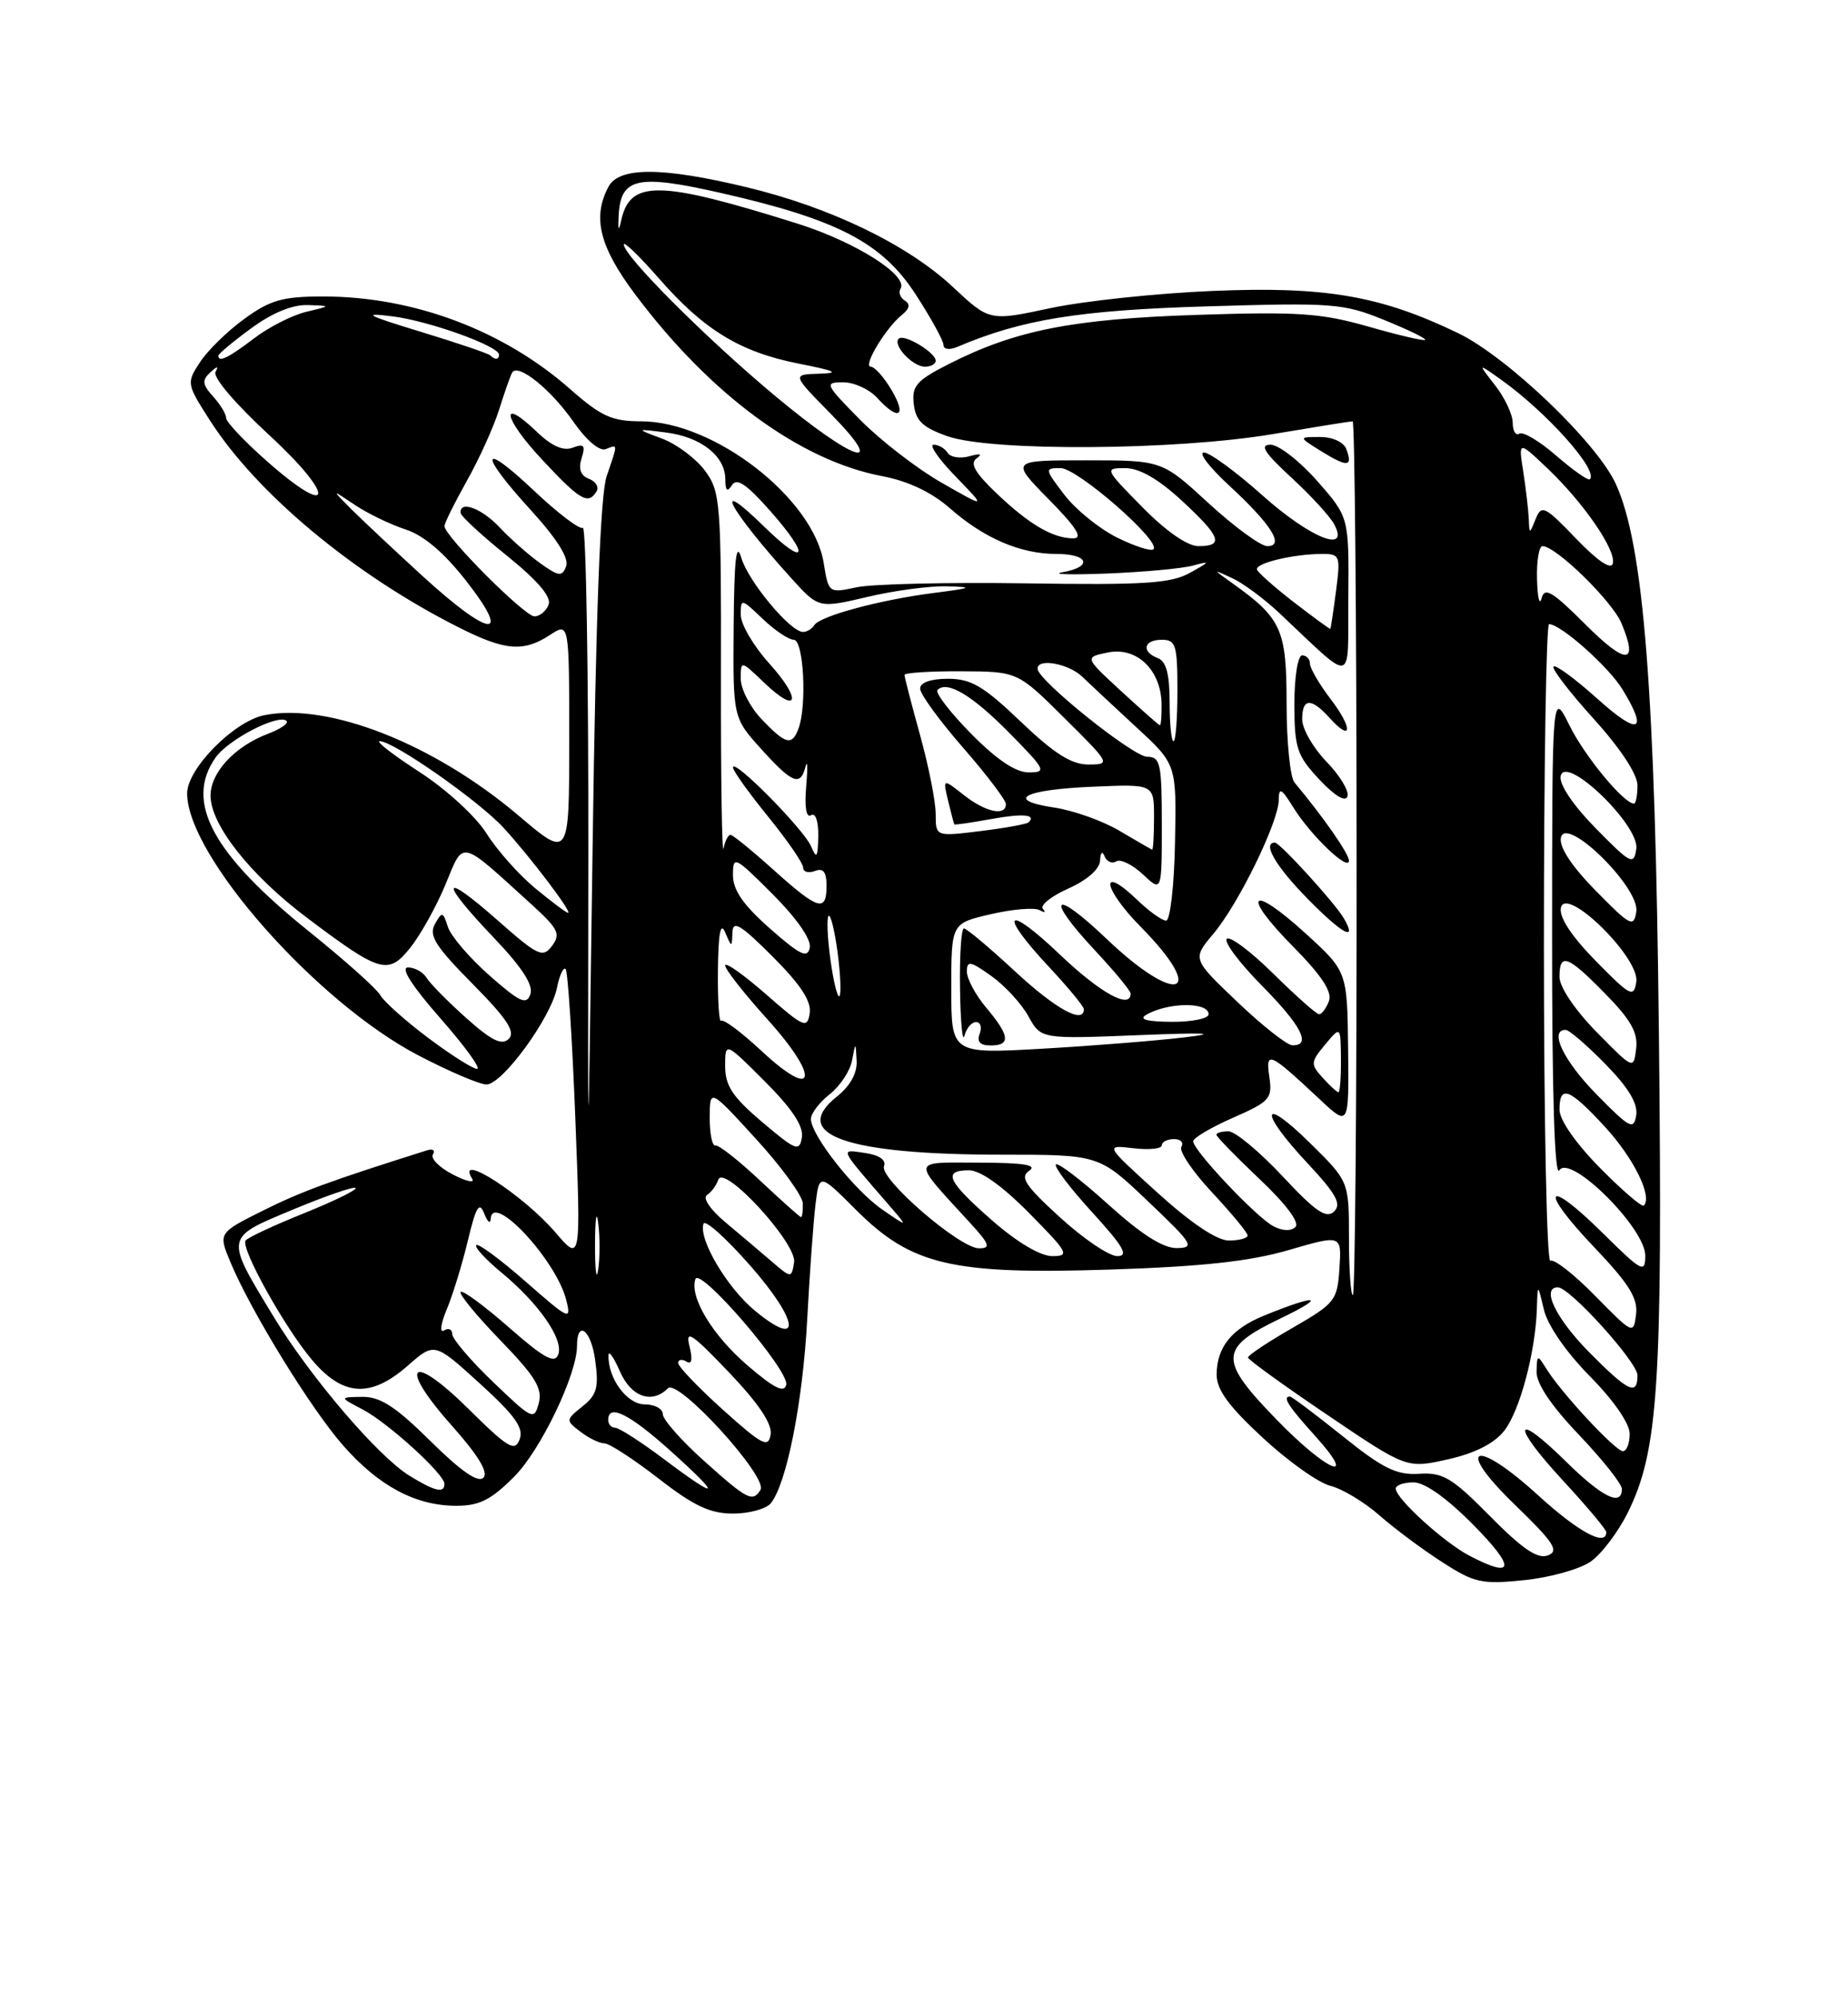 <?xml version="1.0" encoding="UTF-8" standalone="no"?>
<!DOCTYPE svg PUBLIC "-//W3C//DTD SVG 1.1//EN" "http://www.w3.org/Graphics/SVG/1.1/DTD/svg11.dtd" >
<svg xmlns="http://www.w3.org/2000/svg" xmlns:xlink="http://www.w3.org/1999/xlink" version="1.1" viewBox="0 0 237 256">
 <g >
 <path fill="currentColor"
d=" M 204.00 200.15 C 205.38 199.19 207.50 196.39 208.72 193.95 C 212.68 186.00 213.23 177.66 212.75 132.62 C 212.28 88.54 210.81 69.82 207.21 62.00 C 204.77 56.70 193.28 45.73 187.00 42.70 C 177.04 37.90 169.97 36.68 155.50 37.29 C 148.35 37.59 138.99 38.58 134.69 39.50 C 126.89 41.17 126.89 41.17 122.19 36.77 C 116.39 31.35 106.47 26.56 95.68 23.98 C 84.91 21.39 79.40 21.38 78.04 23.93 C 75.93 27.86 76.88 31.65 81.51 37.80 C 91.14 50.62 102.60 59.03 113.14 61.03 C 116.46 61.66 119.46 63.08 121.79 65.12 C 126.21 69.00 130.86 71.00 135.47 71.00 C 139.64 71.00 140.19 72.66 136.25 73.35 C 134.74 73.62 137.32 73.69 142.00 73.51 C 146.68 73.32 151.62 72.87 153.00 72.49 C 155.25 71.88 155.21 71.98 152.59 73.43 C 150.16 74.78 146.74 75.00 131.59 74.77 C 121.64 74.62 111.87 74.85 109.88 75.27 C 106.28 76.04 106.26 76.02 105.64 72.18 C 104.32 63.87 91.58 54.00 82.21 54.00 C 78.48 54.00 77.10 53.37 73.15 49.90 C 64.58 42.33 53.02 38.00 41.44 38.00 C 36.27 38.00 34.67 38.45 31.36 40.85 C 29.19 42.42 26.62 44.93 25.65 46.42 C 23.90 49.08 23.92 49.20 26.94 53.91 C 32.95 63.28 45.38 73.62 58.72 80.36 C 64.76 83.42 67.12 83.62 70.54 81.38 C 73.00 79.77 73.00 79.77 73.00 94.91 C 73.00 110.05 73.00 110.05 66.51 104.54 C 55.68 95.36 42.15 90.02 33.89 91.67 C 30.00 92.45 24.00 98.53 24.00 101.69 C 24.00 109.68 40.56 128.44 53.65 135.27 C 57.58 137.32 61.51 139.00 62.39 139.00 C 64.42 139.00 70.66 130.46 71.43 126.61 C 71.75 125.00 72.25 123.92 72.54 124.20 C 72.82 124.49 73.38 133.06 73.78 143.25 C 74.50 161.78 74.50 161.78 71.23 157.96 C 67.11 153.15 58.33 147.49 60.55 151.08 C 60.92 151.68 59.81 151.43 58.08 150.54 C 56.35 149.65 55.20 148.49 55.52 147.97 C 55.84 147.45 55.52 147.21 54.80 147.43 C 42.27 151.38 38.61 152.73 33.74 155.16 C 27.99 158.03 27.99 158.03 29.55 161.77 C 32.18 168.08 39.87 180.57 44.01 185.28 C 48.60 190.49 53.31 193.00 58.52 193.00 C 61.48 193.00 62.99 192.24 65.96 189.25 C 69.35 185.85 74.00 176.16 74.00 172.52 C 74.00 169.10 75.80 170.45 76.32 174.27 C 76.82 177.83 76.56 178.78 74.70 180.26 C 72.54 182.00 72.53 182.05 74.44 183.51 C 75.51 184.33 76.89 185.00 77.52 185.00 C 78.14 185.00 81.26 187.03 84.45 189.50 C 88.96 193.01 91.07 194.00 94.00 194.00 C 96.06 194.00 98.24 193.41 98.84 192.69 C 100.87 190.24 102.95 179.78 103.52 169.13 C 103.83 163.28 104.31 156.67 104.58 154.43 C 105.07 150.36 105.07 150.36 109.79 155.08 C 116.89 162.17 122.09 163.39 142.44 162.72 C 154.21 162.34 160.31 161.67 165.28 160.22 C 172.06 158.25 172.06 158.25 171.78 162.57 C 171.51 166.69 171.23 167.05 165.76 170.20 C 162.60 172.01 160.04 173.72 160.05 174.00 C 160.07 174.28 164.66 177.59 170.24 181.36 C 180.40 188.23 180.40 188.23 185.68 187.05 C 189.16 186.27 191.62 185.02 192.91 183.39 C 194.91 180.84 196.92 173.33 197.10 167.70 C 197.20 164.50 197.20 164.50 198.00 167.86 C 198.47 169.87 200.85 173.31 203.90 176.40 C 206.95 179.49 209.00 182.45 209.00 183.78 C 209.00 185.00 208.61 186.00 208.13 186.00 C 207.17 186.00 200.20 178.50 198.31 175.43 C 197.17 173.59 197.11 173.61 197.06 175.82 C 197.02 177.33 198.95 180.19 202.50 183.91 C 205.53 187.09 208.00 190.20 208.00 190.84 C 208.00 193.15 205.48 191.91 200.81 187.31 C 194.06 180.67 193.78 182.57 200.45 189.77 C 203.50 193.07 206.00 196.04 206.00 196.38 C 206.00 198.29 202.41 196.35 197.31 191.70 C 189.11 184.21 186.41 185.27 194.29 192.88 C 199.30 197.73 199.99 198.79 198.51 199.36 C 197.20 199.86 195.27 198.56 191.12 194.36 C 186.21 189.39 185.06 188.70 181.99 188.90 C 179.10 189.08 177.36 188.23 172.17 184.06 C 168.70 181.28 165.67 179.00 165.43 179.00 C 164.43 179.00 165.20 180.22 168.62 184.00 C 174.33 190.32 170.23 188.65 163.80 182.04 C 156.23 174.26 156.28 172.80 164.25 168.97 C 170.33 166.05 168.94 165.83 162.10 168.63 C 157.95 170.33 156.07 172.65 156.03 176.14 C 156.01 178.10 157.52 180.19 161.92 184.26 C 165.17 187.28 169.09 190.06 170.61 190.44 C 172.14 190.82 174.98 192.53 176.91 194.23 C 178.85 195.93 182.47 198.63 184.97 200.23 C 189.10 202.89 190.03 203.09 195.50 202.53 C 198.80 202.19 202.62 201.12 204.00 200.15 Z  M 188.50 199.43 C 185.22 197.73 179.00 192.08 179.00 190.80 C 179.00 190.36 180.03 190.00 181.28 190.00 C 182.73 190.00 185.57 192.02 189.00 195.50 C 194.40 200.97 194.22 202.40 188.50 199.43 Z  M 90.25 187.21 C 87.36 184.62 85.00 181.94 85.00 181.25 C 85.00 180.56 83.95 180.00 82.66 180.00 C 80.41 180.00 77.94 176.64 78.04 173.70 C 78.06 173.04 78.71 173.96 79.49 175.75 C 80.93 179.06 83.60 180.00 85.66 177.94 C 86.96 176.64 98.53 189.34 97.53 190.96 C 96.52 192.58 95.86 192.24 90.25 187.21 Z  M 52.50 189.14 C 48.47 186.66 39.78 176.49 35.10 168.78 C 28.81 158.42 28.76 158.70 37.56 155.04 C 41.76 153.29 45.38 152.04 45.60 152.27 C 45.83 152.49 42.83 153.96 38.95 155.52 C 35.07 157.08 31.71 158.65 31.49 159.01 C 30.87 160.02 36.45 170.06 39.97 174.25 C 43.96 179.01 47.53 179.23 52.32 175.02 C 55.72 172.04 55.72 172.04 61.54 177.33 C 66.06 181.44 67.20 183.04 66.64 184.49 C 66.02 186.12 65.17 185.61 60.08 180.58 C 52.63 173.21 50.95 174.88 57.93 182.71 C 61.34 186.54 62.67 188.73 61.99 189.41 C 61.31 190.09 59.09 188.55 55.21 184.71 C 50.74 180.29 48.77 179.01 46.47 179.04 C 43.50 179.08 43.50 179.08 46.50 180.65 C 49.79 182.38 57.00 188.94 57.00 190.20 C 57.00 191.44 55.76 191.15 52.50 189.14 Z  M 85.12 187.00 C 82.19 184.80 79.39 183.00 78.90 183.00 C 78.40 183.00 78.00 182.55 78.00 182.00 C 78.00 179.87 80.72 181.22 86.00 185.97 C 92.68 191.97 92.31 192.40 85.12 187.00 Z  M 92.72 180.70 C 89.54 177.84 86.96 175.14 86.97 174.69 C 86.99 174.25 87.47 174.17 88.04 174.52 C 88.72 174.94 88.85 174.25 88.42 172.53 C 87.87 170.34 88.73 170.91 93.46 175.87 C 97.30 179.89 99.05 182.51 98.83 183.87 C 98.54 185.63 97.76 185.23 92.72 180.70 Z  M 63.24 177.14 C 60.36 174.38 58.00 171.61 58.00 171.00 C 58.00 170.38 57.53 170.17 56.95 170.53 C 56.36 170.89 56.51 169.70 57.29 167.84 C 58.06 166.00 59.28 162.03 60.00 159.02 C 61.03 154.69 61.47 153.95 62.09 155.52 C 62.51 156.61 62.89 156.93 62.93 156.23 C 63.12 152.70 71.34 161.51 72.62 166.63 C 73.29 169.31 73.02 169.18 67.44 164.29 C 64.20 161.45 61.34 159.33 61.08 159.59 C 60.82 159.84 62.26 161.41 64.27 163.07 C 69.10 167.05 72.33 171.70 71.59 173.62 C 71.13 174.83 69.75 174.07 65.27 170.14 C 62.12 167.38 59.34 165.33 59.08 165.59 C 58.82 165.84 61.11 168.63 64.16 171.78 C 68.64 176.40 69.59 177.95 69.10 179.83 C 68.51 182.08 68.28 181.97 63.24 177.14 Z  M 95.89 175.03 C 91.38 171.17 88.41 166.26 89.18 163.95 C 89.73 162.30 101.22 175.66 100.83 177.48 C 100.59 178.59 99.28 177.94 95.89 175.03 Z  M 203.71 173.22 C 199.51 168.95 197.62 165.00 199.79 165.00 C 201.32 165.00 210.00 174.59 210.00 176.28 C 210.00 178.96 208.79 178.37 203.71 173.22 Z  M 96.83 168.01 C 93.25 165.06 89.56 158.83 90.22 156.85 C 90.41 156.27 93.11 158.68 96.21 162.21 C 102.50 169.37 102.89 173.00 96.83 168.01 Z  M 204.58 166.10 C 201.88 163.34 199.29 161.32 198.83 161.60 C 198.37 161.89 198.00 143.64 198.00 121.06 C 198.00 98.48 198.30 80.00 198.66 80.00 C 200.16 80.00 206.31 85.46 208.08 88.37 C 211.43 93.85 210.16 94.33 204.86 89.56 C 202.03 87.02 199.50 85.16 199.24 85.43 C 198.97 85.70 201.28 88.71 204.38 92.13 C 207.82 95.93 210.00 99.24 210.00 100.67 C 210.00 101.95 209.80 103.00 209.55 103.00 C 208.25 103.00 203.24 96.94 201.29 93.00 C 199.06 88.50 199.06 88.50 199.05 120.00 C 199.04 140.22 199.37 150.96 199.98 150.00 C 201.35 147.83 211.00 157.39 211.00 160.93 C 211.00 163.25 210.59 163.03 205.52 158.02 C 198.17 150.76 197.27 152.33 204.46 159.87 C 208.91 164.54 210.08 166.41 209.82 168.47 C 209.50 171.06 209.43 171.03 204.58 166.10 Z  M 173.00 158.71 C 173.00 151.42 173.00 151.42 168.00 146.50 C 161.68 140.28 161.41 142.39 167.67 149.08 C 171.37 153.04 172.08 154.32 171.09 155.28 C 170.10 156.25 168.72 155.30 164.47 150.75 C 161.51 147.59 158.39 145.00 157.54 145.00 C 156.69 145.00 156.00 145.20 156.00 145.44 C 156.00 145.69 158.49 148.24 161.53 151.12 C 164.90 154.30 166.70 156.70 166.14 157.26 C 165.57 157.83 164.46 157.78 163.29 157.16 C 161.06 155.96 152.99 147.41 153.02 146.27 C 153.04 145.85 155.34 144.49 158.14 143.26 C 162.86 141.19 163.20 140.80 162.79 138.04 C 162.29 134.62 162.75 134.82 169.25 140.90 C 173.00 144.41 173.00 144.41 172.89 134.45 C 172.78 124.50 172.78 124.50 167.38 119.59 C 160.31 113.16 159.11 114.53 165.85 121.34 C 169.52 125.06 170.88 127.14 170.43 128.32 C 170.08 129.24 169.51 130.00 169.17 130.00 C 168.84 130.00 166.20 127.66 163.31 124.81 C 160.41 121.95 157.73 119.94 157.33 120.33 C 156.94 120.73 158.95 123.41 161.81 126.31 C 166.91 131.47 168.22 134.02 165.75 133.98 C 165.06 133.97 161.89 131.47 158.70 128.43 C 152.90 122.91 152.90 122.91 155.60 119.70 C 158.84 115.87 164.00 105.31 164.00 102.50 C 164.01 100.86 164.34 101.03 165.87 103.50 C 168.10 107.09 173.00 111.77 173.00 110.31 C 173.00 109.43 169.68 104.67 166.01 100.29 C 165.46 99.63 165.00 95.08 165.00 90.19 C 165.00 80.65 164.37 79.26 158.00 74.72 C 155.50 72.94 155.50 72.94 158.00 74.09 C 159.38 74.72 162.07 76.71 164.00 78.51 C 173.87 87.77 172.83 88.01 172.92 76.51 C 173.00 66.28 173.00 66.28 168.92 61.64 C 166.67 59.09 163.98 57.00 162.94 57.00 C 161.50 57.00 162.14 58.01 165.59 61.19 C 168.09 63.49 170.57 66.19 171.10 67.19 C 173.15 71.02 168.04 68.97 161.91 63.50 C 158.52 60.47 155.14 58.00 154.40 58.00 C 153.65 58.00 155.09 59.88 157.59 62.19 C 163.04 67.21 164.80 70.00 162.53 70.00 C 161.68 70.00 158.29 67.52 155.00 64.50 C 149.02 59.00 149.02 59.00 139.30 59.00 C 129.58 59.00 129.58 59.00 134.50 64.00 C 138.06 67.61 138.93 69.00 137.65 69.00 C 135.02 69.00 131.96 67.20 127.76 63.19 C 125.02 60.57 124.35 59.38 125.26 58.74 C 126.04 58.19 125.71 58.09 124.33 58.48 C 123.14 58.81 121.88 58.61 121.53 58.04 C 121.17 57.47 120.37 57.00 119.74 57.00 C 119.11 57.00 120.37 58.83 122.55 61.07 C 126.50 65.15 126.50 65.15 120.76 61.87 C 117.60 60.07 112.90 56.43 110.30 53.80 C 105.79 49.22 105.69 49.00 108.13 49.00 C 109.54 49.00 111.50 49.90 112.50 51.00 C 115.23 54.01 116.35 53.40 114.34 50.00 C 113.37 48.35 112.16 47.00 111.67 47.00 C 110.60 47.00 113.61 42.00 115.68 40.35 C 116.65 39.57 116.77 38.97 116.04 38.53 C 115.45 38.16 115.20 37.48 115.49 37.02 C 116.54 35.31 109.69 30.99 102.21 28.64 C 84.45 23.07 80.79 23.02 79.65 28.32 C 79.34 29.75 79.24 29.50 79.34 27.60 C 79.61 22.76 81.73 22.30 92.48 24.74 C 107.40 28.13 113.14 31.11 117.42 37.72 C 119.39 40.75 121.00 43.67 121.00 44.22 C 121.00 44.78 121.76 44.89 122.75 44.47 C 131.03 40.95 138.35 39.76 154.73 39.27 C 170.95 38.78 172.28 38.88 177.51 41.01 C 180.57 42.25 182.94 43.40 182.77 43.56 C 182.61 43.73 179.33 42.96 175.49 41.86 C 169.44 40.13 166.48 39.93 153.50 40.36 C 137.54 40.88 130.23 42.33 121.74 46.63 C 117.52 48.77 116.92 49.45 117.19 51.80 C 117.44 53.94 118.33 54.79 121.50 55.91 C 127.12 57.89 150.79 57.74 163.24 55.64 C 168.60 54.74 173.20 54.00 173.47 54.00 C 173.74 54.00 173.97 79.20 173.98 110.00 C 174.00 140.80 173.78 166.00 173.50 166.00 C 173.23 166.00 173.00 162.72 173.00 158.71 Z  M 172.34 117.70 C 171.23 115.77 164.14 108.00 163.50 108.00 C 161.84 108.00 163.62 111.06 167.69 115.19 C 172.17 119.75 174.14 120.80 172.34 117.70 Z  M 170.11 97.62 C 168.40 95.85 167.00 93.41 167.00 92.20 C 167.00 89.46 168.15 89.40 170.51 92.01 C 173.42 95.23 173.53 93.38 170.64 89.59 C 169.19 87.69 168.00 85.65 168.00 85.07 C 168.00 84.48 167.55 84.00 167.00 84.00 C 166.44 84.00 166.00 86.75 166.00 90.25 C 166.01 95.90 166.32 96.83 169.20 99.91 C 171.18 102.02 172.55 102.84 172.81 102.07 C 173.04 101.39 171.82 99.38 170.11 97.62 Z  M 172.65 57.54 C 172.32 56.66 170.87 56.00 169.28 56.01 C 166.50 56.01 166.50 56.01 169.50 57.87 C 172.82 59.92 173.54 59.85 172.65 57.54 Z  M 120.00 46.24 C 120.00 45.18 115.92 42.74 115.26 43.41 C 114.44 44.22 117.04 47.00 118.62 47.00 C 119.38 47.00 120.00 46.66 120.00 46.24 Z  M 76.31 159.50 C 76.32 156.20 76.50 154.97 76.72 156.77 C 76.95 158.57 76.94 161.27 76.71 162.77 C 76.49 164.27 76.30 162.80 76.31 159.50 Z  M 98.96 161.68 C 97.57 160.48 94.90 158.23 93.04 156.67 C 91.08 155.03 90.08 153.55 90.67 153.17 C 91.24 152.80 91.88 151.92 92.11 151.22 C 92.79 149.11 102.23 159.38 101.84 161.80 C 101.50 163.85 101.49 163.85 98.96 161.68 Z  M 127.23 156.42 C 121.48 151.39 120.84 150.00 124.28 150.00 C 125.73 150.00 128.57 152.02 132.00 155.50 C 137.00 160.56 137.24 161.00 134.95 161.00 C 133.43 161.00 130.44 159.23 127.23 156.42 Z  M 135.94 156.03 C 131.46 151.94 130.76 150.89 132.00 150.05 C 133.08 149.32 131.28 149.03 125.60 149.02 C 116.72 149.00 116.80 148.44 124.42 156.75 C 126.93 159.49 127.10 160.00 125.55 160.00 C 123.08 160.00 112.76 151.08 113.37 149.48 C 113.68 148.68 112.78 148.05 110.93 147.78 C 107.67 147.30 107.52 146.97 113.97 154.42 C 116.50 157.34 116.50 157.34 113.16 155.04 C 109.56 152.56 104.00 145.50 104.00 143.42 C 104.00 142.72 105.08 141.29 106.41 140.25 C 107.73 139.21 109.02 137.27 109.27 135.93 C 109.73 133.50 109.73 133.50 109.86 135.96 C 109.95 137.54 109.04 139.19 107.33 140.55 C 101.21 145.43 108.51 148.00 128.52 148.00 C 140.95 148.00 140.95 148.00 147.22 153.97 C 152.99 159.45 153.29 159.93 150.92 159.97 C 149.16 159.99 146.37 158.21 142.13 154.38 C 138.71 151.28 135.69 148.98 135.42 149.25 C 135.14 149.52 137.23 152.28 140.06 155.37 C 144.09 159.78 144.79 161.00 143.29 161.00 C 142.24 161.00 138.93 158.77 135.94 156.03 Z  M 148.44 152.87 C 141.68 146.74 141.68 146.74 145.34 147.17 C 147.35 147.41 149.00 147.24 149.00 146.80 C 149.00 146.36 149.70 146.00 150.56 146.00 C 151.42 146.00 151.84 146.44 151.51 146.99 C 151.17 147.53 152.95 150.17 155.45 152.84 C 157.95 155.52 160.00 158.00 160.00 158.35 C 160.00 158.71 158.92 159.00 157.60 159.00 C 156.07 159.00 152.77 156.79 148.44 152.87 Z  M 97.48 151.32 C 94.74 148.74 92.16 146.72 91.75 146.82 C 91.34 146.92 91.01 145.31 91.02 143.25 C 91.03 139.50 91.03 139.50 96.97 146.00 C 100.24 149.57 102.93 153.29 102.96 154.25 C 102.98 155.21 102.88 156.00 102.73 156.00 C 102.58 156.00 100.22 153.89 97.48 151.32 Z  M 205.19 149.69 C 202.08 146.54 200.00 143.55 200.00 142.22 C 200.00 138.99 201.25 139.46 205.84 144.44 C 209.51 148.43 211.96 153.38 210.81 154.52 C 210.58 154.76 208.05 152.59 205.19 149.69 Z  M 75.45 109.84 C 75.48 86.38 75.16 67.40 74.75 67.65 C 74.34 67.91 71.53 65.77 68.50 62.91 C 61.58 56.37 61.32 58.00 68.11 65.42 C 71.42 69.05 73.00 71.56 72.61 72.58 C 72.08 73.95 71.67 73.90 69.25 72.17 C 67.74 71.08 65.41 69.03 64.08 67.60 C 61.79 65.15 58.92 64.09 59.07 65.75 C 59.11 66.16 61.79 68.64 65.04 71.25 C 68.96 74.42 70.74 76.51 70.36 77.50 C 70.04 78.33 69.22 79.00 68.54 79.00 C 67.27 79.00 57.00 68.70 57.00 67.43 C 57.00 67.05 58.30 64.44 59.88 61.62 C 61.47 58.80 63.32 54.70 64.01 52.50 C 64.70 50.30 65.45 48.17 65.68 47.76 C 66.41 46.49 70.67 49.92 73.56 54.09 C 75.18 56.42 76.89 57.87 77.67 57.57 C 79.28 56.96 79.27 56.73 77.81 61.01 C 76.99 63.38 76.42 78.55 76.00 108.50 C 75.39 152.50 75.39 152.50 75.45 109.84 Z  M 76.50 62.99 C 76.85 62.44 76.41 61.71 75.53 61.37 C 74.46 60.96 74.15 60.10 74.59 58.73 C 75.11 57.08 74.90 56.83 73.45 57.38 C 72.25 57.84 70.76 57.19 68.85 55.35 C 63.99 50.70 64.55 53.61 69.54 58.93 C 74.40 64.14 75.43 64.74 76.50 62.99 Z  M 97.75 143.82 C 93.95 140.60 93.00 139.17 93.00 136.66 C 93.00 133.52 93.00 133.52 98.09 138.61 C 101.58 142.10 103.07 144.35 102.84 145.77 C 102.53 147.66 102.09 147.49 97.75 143.82 Z  M 204.75 140.27 C 200.51 135.95 198.62 132.00 200.79 132.00 C 201.23 132.00 203.52 133.97 205.88 136.38 C 208.82 139.37 210.07 141.44 209.84 142.93 C 209.53 144.89 209.03 144.63 204.75 140.27 Z  M 169.63 138.14 C 168.05 136.40 168.07 136.14 169.94 133.89 C 171.93 131.50 171.93 131.50 171.97 135.75 C 171.99 138.09 171.84 140.00 171.65 140.00 C 171.47 140.00 170.55 139.16 169.63 138.14 Z  M 97.66 134.70 C 95.09 132.31 92.76 130.57 92.49 130.84 C 92.22 131.11 92.03 128.22 92.07 124.42 C 92.12 119.62 92.40 118.11 93.00 119.50 C 93.85 121.49 93.86 121.49 93.93 119.51 C 93.99 117.91 94.98 118.50 99.09 122.61 C 102.69 126.21 104.08 128.34 103.84 129.88 C 103.53 131.88 103.09 131.69 98.25 127.45 C 95.36 124.92 93.00 123.25 93.00 123.75 C 93.00 124.25 95.44 127.35 98.42 130.65 C 105.22 138.17 104.66 141.22 97.66 134.70 Z  M 54.90 133.02 C 51.98 130.83 49.22 128.36 48.76 127.54 C 48.31 126.73 44.23 123.09 39.72 119.46 C 27.25 109.45 23.65 102.80 27.63 97.12 C 29.27 94.77 35.76 91.43 36.75 92.41 C 37.04 92.71 35.98 93.44 34.39 94.04 C 30.11 95.66 27.00 99.00 27.00 101.98 C 27.00 105.70 32.07 112.13 39.30 117.58 C 48.78 124.72 49.78 125.01 52.62 121.47 C 53.93 119.83 55.96 116.19 57.13 113.37 C 59.53 107.60 58.82 107.43 68.25 116.00 C 71.60 119.05 71.93 119.72 70.80 121.23 C 69.61 122.82 69.01 122.54 63.75 117.90 C 56.54 111.55 56.29 112.81 63.31 120.17 C 66.95 123.98 68.43 126.27 68.02 127.43 C 67.52 128.86 66.68 128.47 62.77 125.03 C 60.21 122.77 57.81 119.97 57.44 118.80 C 56.81 116.83 56.69 116.81 55.77 118.45 C 54.96 119.90 55.84 121.29 60.60 126.10 C 65.03 130.58 66.14 132.26 65.25 133.15 C 64.37 134.03 63.06 133.40 59.79 130.48 C 57.43 128.37 55.14 126.05 54.70 125.32 C 54.26 124.60 53.19 124.00 52.33 124.00 C 51.32 124.00 52.81 126.34 56.46 130.50 C 59.60 134.07 61.73 137.00 61.18 137.00 C 60.64 137.00 57.82 135.21 54.90 133.02 Z  M 204.75 132.27 C 201.97 129.43 200.00 126.51 200.00 125.22 C 200.00 122.05 201.02 122.43 205.87 127.37 C 209.16 130.72 210.08 132.36 209.83 134.42 C 209.50 137.10 209.49 137.09 204.75 132.27 Z  M 122.00 126.71 C 122.00 118.34 122.00 118.34 127.09 117.17 C 129.89 116.52 132.70 116.29 133.34 116.66 C 133.98 117.02 134.16 116.95 133.75 116.50 C 133.34 116.05 134.81 114.87 137.00 113.89 C 139.44 112.80 141.03 111.39 141.08 110.30 C 141.13 109.24 141.37 109.02 141.66 109.76 C 141.94 110.45 142.62 110.74 143.16 110.40 C 143.70 110.07 145.24 110.82 146.57 112.07 C 149.00 114.35 149.00 114.35 149.00 105.67 C 149.00 97.87 148.81 97.00 147.13 97.00 C 145.34 97.00 133.22 87.30 133.07 85.75 C 132.93 84.31 137.02 85.02 138.81 86.75 C 139.81 87.71 142.93 90.63 145.76 93.24 C 150.89 97.97 150.89 97.97 150.69 107.99 C 150.59 113.49 150.07 118.00 149.55 118.00 C 149.03 118.00 147.35 116.80 145.82 115.32 C 140.96 110.67 141.40 113.83 146.31 118.81 C 154.97 127.60 151.00 129.00 141.93 120.35 C 134.99 113.74 133.94 114.88 140.50 121.90 C 142.97 124.54 145.00 127.00 145.00 127.35 C 145.00 129.43 141.09 127.27 135.93 122.35 C 128.99 115.74 127.94 116.88 134.50 123.90 C 136.97 126.54 139.00 129.00 139.00 129.35 C 139.00 131.32 135.41 129.35 130.17 124.50 C 126.91 121.47 123.96 119.00 123.62 119.00 C 123.28 119.00 123.05 122.49 123.12 126.75 C 123.18 131.01 123.44 133.71 123.69 132.75 C 123.94 131.79 124.61 131.00 125.18 131.00 C 125.75 131.00 125.95 131.68 125.64 132.50 C 125.25 133.52 125.69 134.00 127.03 134.00 C 129.65 134.00 129.51 132.76 126.50 129.18 C 125.12 127.55 124.00 125.46 124.00 124.54 C 124.00 123.09 124.43 123.17 127.14 125.10 C 128.87 126.33 131.01 128.66 131.89 130.26 C 133.50 133.18 133.50 133.18 146.00 132.68 C 154.58 132.33 156.46 132.42 152.00 132.95 C 148.43 133.38 140.21 134.04 133.75 134.41 C 122.00 135.08 122.00 135.08 122.00 126.71 Z  M 147.00 130.07 C 149.79 128.45 155.00 128.40 155.00 130.00 C 155.00 130.55 152.86 130.99 150.25 130.97 C 147.06 130.95 145.99 130.65 147.00 130.07 Z  M 106.50 123.00 C 106.11 120.18 106.01 117.66 106.26 117.40 C 106.52 117.14 107.04 119.25 107.42 122.08 C 107.79 124.92 107.90 127.43 107.65 127.68 C 107.41 127.93 106.89 125.82 106.50 123.00 Z  M 204.65 123.17 C 201.54 120.00 199.94 117.57 200.18 116.37 C 200.76 113.41 210.32 122.77 209.85 125.84 C 209.53 127.92 209.11 127.71 204.65 123.17 Z  M 98.75 119.02 C 95.33 116.00 94.00 114.09 94.00 112.18 C 94.00 109.63 94.20 109.72 99.10 114.62 C 102.20 117.73 104.06 120.41 103.85 121.46 C 103.56 122.88 102.63 122.43 98.75 119.02 Z  M 204.65 114.17 C 201.54 111.00 199.94 108.57 200.18 107.37 C 200.76 104.41 210.32 113.77 209.85 116.84 C 209.53 118.92 209.11 118.71 204.65 114.17 Z  M 68.66 113.87 C 66.57 112.15 63.75 108.98 62.39 106.82 C 61.00 104.62 57.22 101.16 53.80 98.95 C 50.44 96.78 48.14 95.00 48.69 95.00 C 50.48 95.00 61.42 102.65 64.60 106.12 C 68.08 109.92 73.44 117.00 72.85 117.00 C 72.63 117.00 70.75 115.59 68.66 113.87 Z  M 99.21 111.50 C 96.46 109.03 93.97 107.00 93.68 107.00 C 93.39 107.00 92.98 107.79 92.79 108.75 C 92.59 109.71 92.44 99.85 92.46 86.83 C 92.50 64.34 92.40 63.02 90.41 60.33 C 89.25 58.77 86.78 56.92 84.91 56.22 C 81.50 54.94 81.50 54.94 85.37 55.43 C 89.88 55.99 92.99 58.43 93.02 61.40 C 93.03 62.92 93.26 63.13 93.87 62.18 C 94.49 61.20 95.78 62.08 98.86 65.58 C 104.01 71.43 103.39 72.77 97.98 67.48 C 91.09 60.75 93.43 65.19 101.45 74.08 C 104.98 77.98 104.98 77.98 111.24 76.51 C 114.68 75.69 119.30 75.08 121.50 75.15 C 124.92 75.25 124.67 75.37 119.76 76.00 C 112.82 76.89 105.14 78.96 104.42 80.14 C 104.12 80.61 103.48 81.00 102.99 81.00 C 101.36 81.00 95.98 74.54 95.07 71.50 C 94.42 69.31 94.16 71.68 94.09 80.25 C 94.00 91.99 94.00 91.99 97.62 96.00 C 101.62 100.43 102.65 100.84 103.31 98.25 C 103.56 97.29 103.60 98.44 103.39 100.80 C 103.16 103.47 103.40 104.87 104.01 104.49 C 104.59 104.13 104.97 105.25 104.94 107.19 C 104.88 109.93 104.73 110.15 104.03 108.50 C 103.11 106.31 94.00 97.10 94.00 98.36 C 94.00 98.79 96.03 101.62 98.50 104.66 C 100.97 107.70 103.00 110.64 103.00 111.20 C 103.00 111.76 103.67 111.95 104.50 111.64 C 105.58 111.22 106.00 111.75 106.00 113.53 C 106.00 116.97 104.95 116.66 99.21 111.50 Z  M 204.65 106.17 C 201.73 103.19 199.94 100.54 200.15 99.48 C 200.72 96.58 210.31 105.80 209.85 108.81 C 209.53 110.94 209.15 110.75 204.65 106.17 Z  M 143.59 106.50 C 141.44 105.22 137.68 103.88 135.22 103.51 C 128.76 102.54 131.27 101.20 140.25 100.83 C 148.00 100.50 148.00 100.50 148.00 104.75 C 148.00 107.09 147.89 108.96 147.75 108.91 C 147.61 108.85 145.74 107.77 143.59 106.50 Z  M 120.00 104.35 C 120.00 102.76 119.10 98.21 118.00 94.24 C 116.90 90.27 116.00 86.79 116.00 86.51 C 116.00 86.23 119.26 86.02 123.25 86.04 C 130.50 86.07 130.50 86.07 136.50 92.03 C 142.42 97.90 142.46 97.98 139.59 97.99 C 137.42 98.00 135.21 96.60 130.91 92.50 C 126.13 87.93 124.54 87.00 121.57 87.00 C 119.37 87.00 118.00 87.48 118.00 88.26 C 118.00 88.95 120.47 92.35 123.50 95.82 C 126.53 99.29 129.00 102.55 129.00 103.06 C 129.00 104.66 126.39 104.10 123.59 101.89 C 120.91 99.78 120.91 99.78 121.59 102.64 C 121.97 104.21 122.33 105.57 122.39 105.66 C 122.45 105.75 124.53 105.45 127.00 105.00 C 131.13 104.24 132.96 104.39 131.92 105.40 C 131.69 105.63 128.91 106.13 125.75 106.52 C 120.00 107.23 120.00 107.23 120.00 104.35 Z  M 124.52 94.02 C 121.83 91.29 119.90 88.77 120.23 88.43 C 121.48 87.19 124.70 89.12 129.50 94.00 C 134.12 98.69 134.27 99.00 131.92 99.00 C 130.25 99.00 127.81 97.36 124.52 94.02 Z  M 97.69 92.20 C 96.21 90.65 95.00 88.32 95.00 87.01 C 95.00 84.63 95.00 84.63 97.99 87.49 C 102.37 91.69 102.89 89.73 98.64 85.02 C 96.64 82.81 95.00 80.01 95.00 78.81 C 95.00 76.68 95.07 76.70 97.80 79.31 C 99.35 80.79 101.15 82.00 101.80 82.00 C 103.07 82.00 103.51 90.51 102.39 93.42 C 101.55 95.62 100.77 95.42 97.69 92.20 Z  M 150.00 89.97 C 150.00 86.42 149.56 84.77 148.50 84.36 C 146.33 83.53 146.66 82.00 149.00 82.00 C 150.79 82.00 151.00 82.67 151.00 88.50 C 151.00 92.08 150.78 95.00 150.50 95.00 C 150.22 95.00 150.00 92.74 150.00 89.97 Z  M 143.78 88.58 C 139.07 84.24 139.07 84.24 142.13 83.62 C 145.81 82.89 148.91 85.90 148.97 90.25 C 148.99 91.76 148.89 92.98 148.75 92.96 C 148.61 92.94 146.38 90.97 143.78 88.58 Z  M 203.31 80.02 C 199.07 75.79 198.09 75.20 197.70 76.69 C 197.44 77.69 197.18 76.59 197.12 74.25 C 197.05 71.91 197.37 70.00 197.82 70.00 C 199.55 70.00 206.78 77.06 207.96 79.91 C 210.17 85.23 208.56 85.27 203.31 80.02 Z  M 166.00 77.24 C 163.53 75.33 161.37 73.43 161.21 73.02 C 160.89 72.20 165.86 71.00 169.61 71.00 C 171.84 71.00 171.93 71.25 171.34 75.75 C 171.00 78.36 170.67 80.55 170.61 80.60 C 170.55 80.66 168.47 79.14 166.00 77.24 Z  M 54.22 73.86 C 50.53 70.48 46.38 66.59 45.00 65.21 C 42.50 62.70 42.50 62.70 45.50 64.71 C 47.15 65.82 50.08 67.23 52.01 67.86 C 54.35 68.62 56.96 70.84 59.82 74.50 C 65.73 82.07 62.85 81.74 54.22 73.86 Z  M 202.13 69.04 C 198.12 64.87 197.70 64.66 196.95 66.50 C 196.14 68.50 196.14 68.50 196.06 66.50 C 196.01 65.40 195.70 62.70 195.36 60.50 C 194.73 56.50 194.73 56.50 198.37 59.95 C 203.07 64.40 207.27 70.49 206.84 72.22 C 206.62 73.08 204.88 71.90 202.13 69.04 Z  M 143.26 68.90 C 140.98 67.77 137.95 65.31 136.51 63.43 C 133.96 60.09 133.95 60.00 136.02 60.00 C 138.18 60.00 148.94 69.39 147.93 70.40 C 147.64 70.70 145.53 70.02 143.26 68.90 Z  M 146.50 65.00 C 141.66 60.09 141.62 60.00 144.31 60.00 C 146.12 60.00 148.55 61.39 151.52 64.13 C 156.56 68.78 157.02 70.00 153.71 70.00 C 152.29 70.00 149.56 68.11 146.50 65.00 Z  M 34.24 59.12 C 31.36 56.58 29.00 54.09 29.00 53.58 C 29.00 53.07 28.25 51.82 27.32 50.81 C 25.94 49.28 25.88 48.74 26.97 47.73 C 27.86 46.91 28.08 46.88 27.64 47.66 C 27.26 48.34 30.16 51.74 34.55 55.79 C 43.08 63.65 42.81 66.68 34.24 59.12 Z  M 199.61 58.43 C 197.48 56.57 195.34 55.29 194.86 55.58 C 194.39 55.88 194.00 55.25 194.00 54.19 C 194.00 53.14 192.99 50.98 191.75 49.40 C 189.50 46.52 189.50 46.52 192.50 48.66 C 198.39 52.85 205.05 60.32 203.89 61.43 C 203.67 61.63 201.75 60.28 199.61 58.43 Z  M 99.29 50.65 C 90.43 43.25 80.00 32.80 80.00 31.33 C 80.00 30.89 82.03 32.86 84.51 35.69 C 90.30 42.31 94.92 45.12 102.45 46.61 C 107.21 47.55 107.76 47.82 105.04 47.90 C 101.58 48.00 101.58 48.00 106.50 53.00 C 114.08 60.70 109.53 59.21 99.29 50.65 Z  M 28.00 45.59 C 28.00 45.36 29.89 43.78 32.20 42.09 C 34.89 40.11 37.49 39.04 39.45 39.10 C 42.50 39.20 42.50 39.20 39.26 39.97 C 37.48 40.40 34.48 41.92 32.58 43.37 C 29.30 45.87 28.00 46.50 28.00 45.59 Z  M 62.89 45.56 C 62.65 45.31 58.63 43.95 53.97 42.53 C 46.95 40.39 46.33 40.05 50.34 40.55 C 55.01 41.13 64.00 44.36 64.00 45.46 C 64.00 46.11 63.49 46.16 62.89 45.56 Z "/>
</g>
</svg>